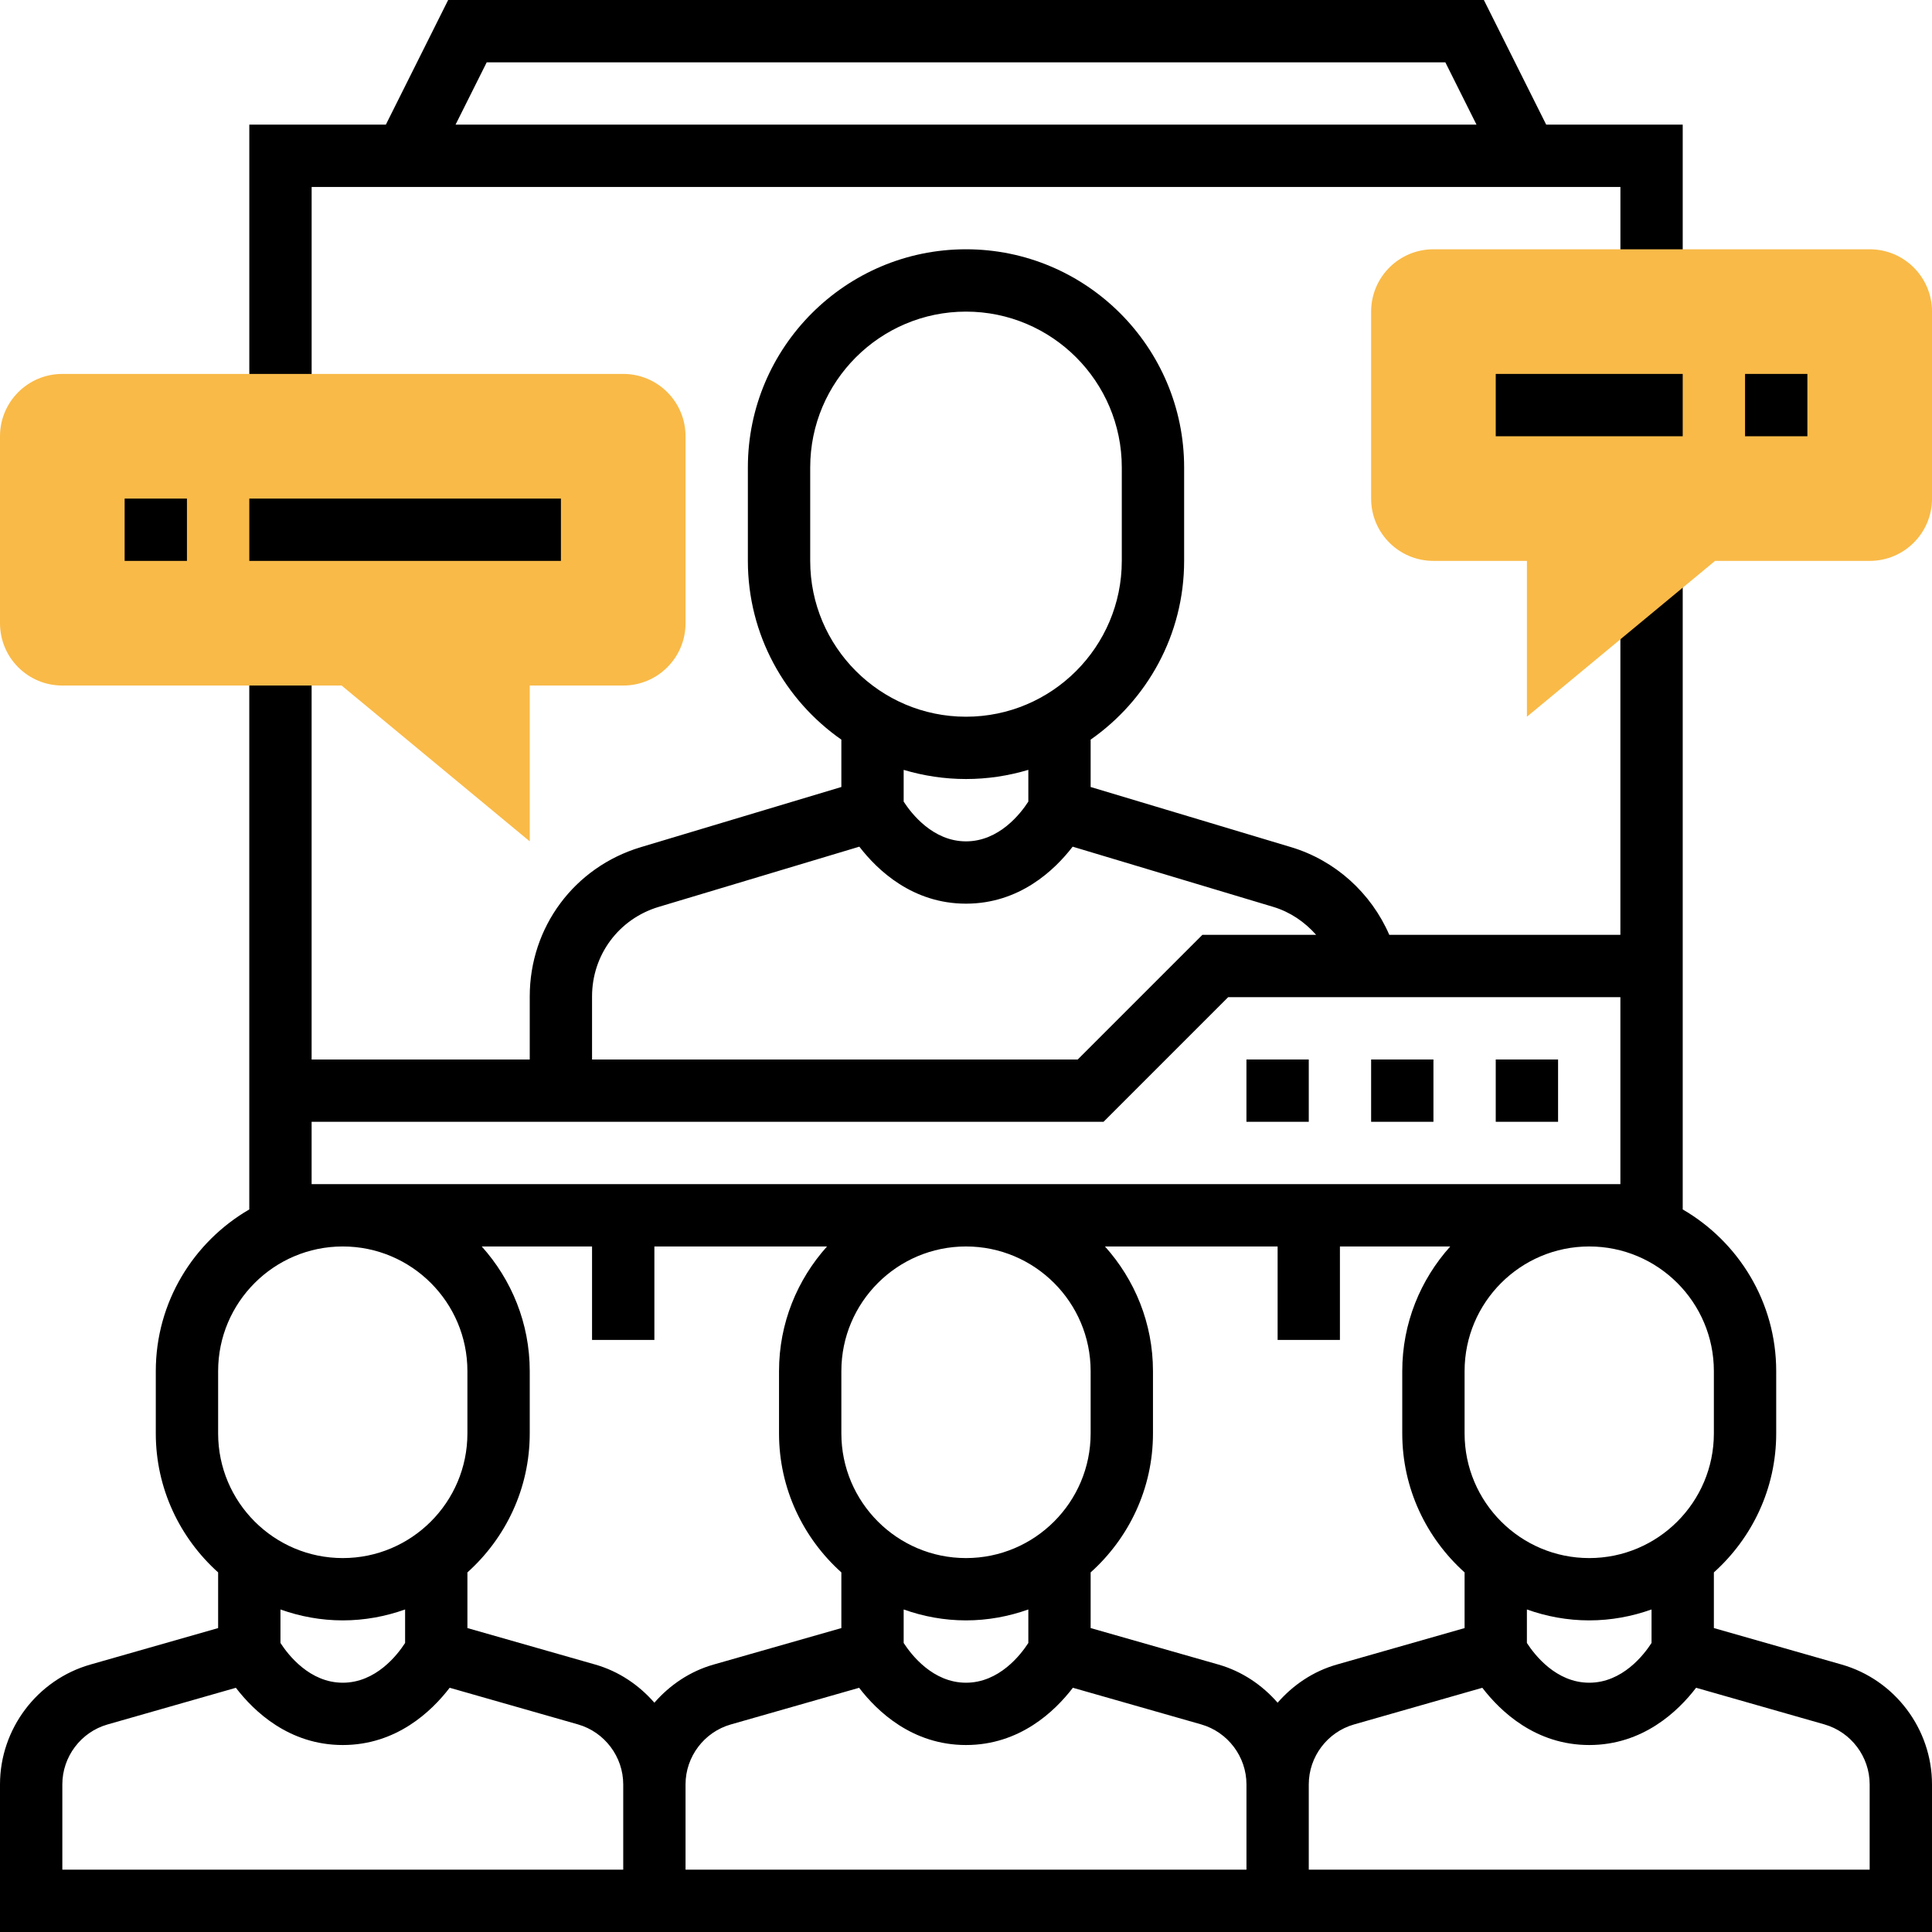 <svg width="72" height="72" viewBox="0 0 72 72" fill="none" xmlns="http://www.w3.org/2000/svg">
<g clip-path="url(#clip0)">
<path d="M11.614 6.968H60.388V10.452H62.71V4.645H57.622L55.299 0H16.702L14.38 4.645H9.291V15.097H11.614V6.968ZM18.138 2.323H53.864L55.025 4.645H16.977L18.138 2.323Z" fill="black"/>
<path d="M68.631 62.032L63.871 60.673V58.599C65.293 57.322 66.194 55.477 66.194 53.419V51.097C66.194 48.525 64.788 46.279 62.71 45.072V21.402H60.387V34.839H51.775C51.1 33.284 49.768 32.068 48.119 31.572L40.645 29.329V27.564C42.748 26.093 44.129 23.658 44.129 20.903V17.419C44.129 12.938 40.482 9.29 36 9.29C31.518 9.29 27.871 12.938 27.871 17.419V20.903C27.871 23.658 29.252 26.094 31.355 27.564V29.329L23.88 31.572C21.405 32.314 19.742 34.55 19.742 37.135V39.484H11.613V24.387H9.29V45.072C7.212 46.279 5.806 48.525 5.806 51.097V53.419C5.806 55.476 6.707 57.321 8.129 58.599V60.674L3.369 62.033C1.385 62.598 0 64.435 0 66.499V72H72V66.499C72 64.435 70.615 62.598 68.631 62.032ZM63.871 51.097V53.419C63.871 55.981 61.788 58.065 59.226 58.065C56.664 58.065 54.581 55.981 54.581 53.419V51.097C54.581 48.535 56.664 46.452 59.226 46.452C61.788 46.452 63.871 48.535 63.871 51.097ZM61.548 59.98V61.229C61.26 61.674 60.46 62.71 59.226 62.71C57.991 62.71 57.191 61.673 56.903 61.229V59.98C57.631 60.24 58.41 60.387 59.226 60.387C60.041 60.387 60.82 60.239 61.548 59.98ZM30.194 20.903V17.419C30.194 14.218 32.798 11.613 36 11.613C39.202 11.613 41.806 14.218 41.806 17.419V20.903C41.806 24.105 39.202 26.71 36 26.71C32.798 26.71 30.194 24.105 30.194 20.903ZM36 29.032C36.807 29.032 37.587 28.91 38.323 28.69V29.873C38.035 30.319 37.234 31.355 36 31.355C34.766 31.355 33.965 30.318 33.677 29.874V28.691C34.413 28.91 35.193 29.032 36 29.032ZM22.064 37.135C22.064 35.584 23.062 34.243 24.548 33.797L32.025 31.553C32.701 32.431 34.009 33.677 36 33.677C37.991 33.677 39.299 32.431 39.975 31.553L47.451 33.797C48.081 33.986 48.624 34.359 49.049 34.839H44.809L40.164 39.484H22.064V37.135ZM11.613 41.806H41.126L45.771 37.161H60.387V44.129H11.613V41.806ZM36 58.065C33.438 58.065 31.355 55.981 31.355 53.419V51.097C31.355 48.535 33.438 46.452 36 46.452C38.562 46.452 40.645 48.535 40.645 51.097V53.419C40.645 55.981 38.562 58.065 36 58.065ZM38.323 59.98V61.229C38.035 61.674 37.234 62.71 36 62.71C34.766 62.71 33.965 61.673 33.677 61.229V59.98C34.406 60.24 35.185 60.387 36 60.387C36.815 60.387 37.594 60.239 38.323 59.98ZM8.129 51.097C8.129 48.535 10.212 46.452 12.774 46.452C15.336 46.452 17.419 48.535 17.419 51.097V53.419C17.419 55.981 15.336 58.065 12.774 58.065C10.212 58.065 8.129 55.981 8.129 53.419V51.097ZM15.097 59.98V61.229C14.809 61.674 14.009 62.71 12.774 62.71C11.54 62.71 10.74 61.673 10.452 61.229V59.98C11.18 60.24 11.959 60.387 12.774 60.387C13.59 60.387 14.369 60.239 15.097 59.98ZM23.226 69.677H2.323V66.499C2.323 65.467 3.016 64.549 4.007 64.266L8.791 62.899C9.464 63.777 10.774 65.032 12.774 65.032C14.774 65.032 16.084 63.777 16.758 62.898L21.542 64.264C22.532 64.549 23.226 65.467 23.226 66.499V69.677ZM24.387 63.455C23.811 62.795 23.06 62.283 22.18 62.032L17.419 60.673V58.599C18.841 57.322 19.742 55.477 19.742 53.419V51.097C19.742 49.311 19.061 47.686 17.953 46.452H22.064V49.935H24.387V46.452H30.821C29.713 47.686 29.032 49.311 29.032 51.097V53.419C29.032 55.476 29.933 57.321 31.355 58.599V60.674L26.595 62.033C25.715 62.283 24.963 62.795 24.387 63.455ZM46.452 69.677H25.548V66.499C25.548 65.467 26.242 64.549 27.233 64.266L32.017 62.899C32.69 63.777 34 65.032 36 65.032C38 65.032 39.31 63.777 39.983 62.898L44.767 64.264C45.758 64.549 46.452 65.467 46.452 66.499V69.677ZM47.613 63.455C47.037 62.795 46.285 62.283 45.405 62.032L40.645 60.673V58.599C42.067 57.322 42.968 55.477 42.968 53.419V51.097C42.968 49.311 42.287 47.686 41.179 46.452H47.613V49.935H49.935V46.452H54.047C52.938 47.686 52.258 49.311 52.258 51.097V53.419C52.258 55.476 53.159 57.321 54.581 58.599V60.674L49.82 62.033C48.94 62.283 48.189 62.795 47.613 63.455ZM69.677 69.677H48.774V66.499C48.774 65.467 49.468 64.549 50.458 64.266L55.242 62.899C55.916 63.777 57.226 65.032 59.226 65.032C61.226 65.032 62.536 63.777 63.209 62.898L67.993 64.264C68.984 64.549 69.677 65.467 69.677 66.499V69.677Z" fill="black"/>
<path d="M55.742 39.484H58.065V41.806H55.742V39.484Z" fill="black"/>
<path d="M51.098 39.484H53.42V41.806H51.098V39.484Z" fill="black"/>
<path d="M46.451 39.484H48.774V41.806H46.451V39.484Z" fill="black"/>
<path d="M19.742 31.355L12.731 25.548H2.323C1.039 25.548 0 24.509 0 23.226V16.258C0 14.975 1.039 13.935 2.323 13.935H23.226C24.509 13.935 25.548 14.975 25.548 16.258V23.226C25.548 24.509 24.509 25.548 23.226 25.548H19.742V31.355Z" fill="#F9BA48"/>
<path d="M4.645 18.581H6.967V20.903H4.645V18.581Z" fill="black"/>
<path d="M9.291 18.581H20.904V20.903H9.291V18.581Z" fill="black"/>
<path d="M56.904 26.71V20.903H53.42C52.137 20.903 51.098 19.864 51.098 18.581V11.613C51.098 10.33 52.137 9.29 53.42 9.29H69.678C70.962 9.29 72.001 10.33 72.001 11.613V18.581C72.001 19.864 70.962 20.903 69.678 20.903H63.915L56.904 26.71Z" fill="#F9BA48"/>
<path d="M65.033 13.935H67.356V16.258H65.033V13.935Z" fill="black"/>
<path d="M55.742 13.935H62.71V16.258H55.742V13.935Z" fill="black"/>
</g>
<defs>
<clipPath id="clip0">
<rect width="72" height="72" fill="white"/>
</clipPath>
</defs>
</svg>
